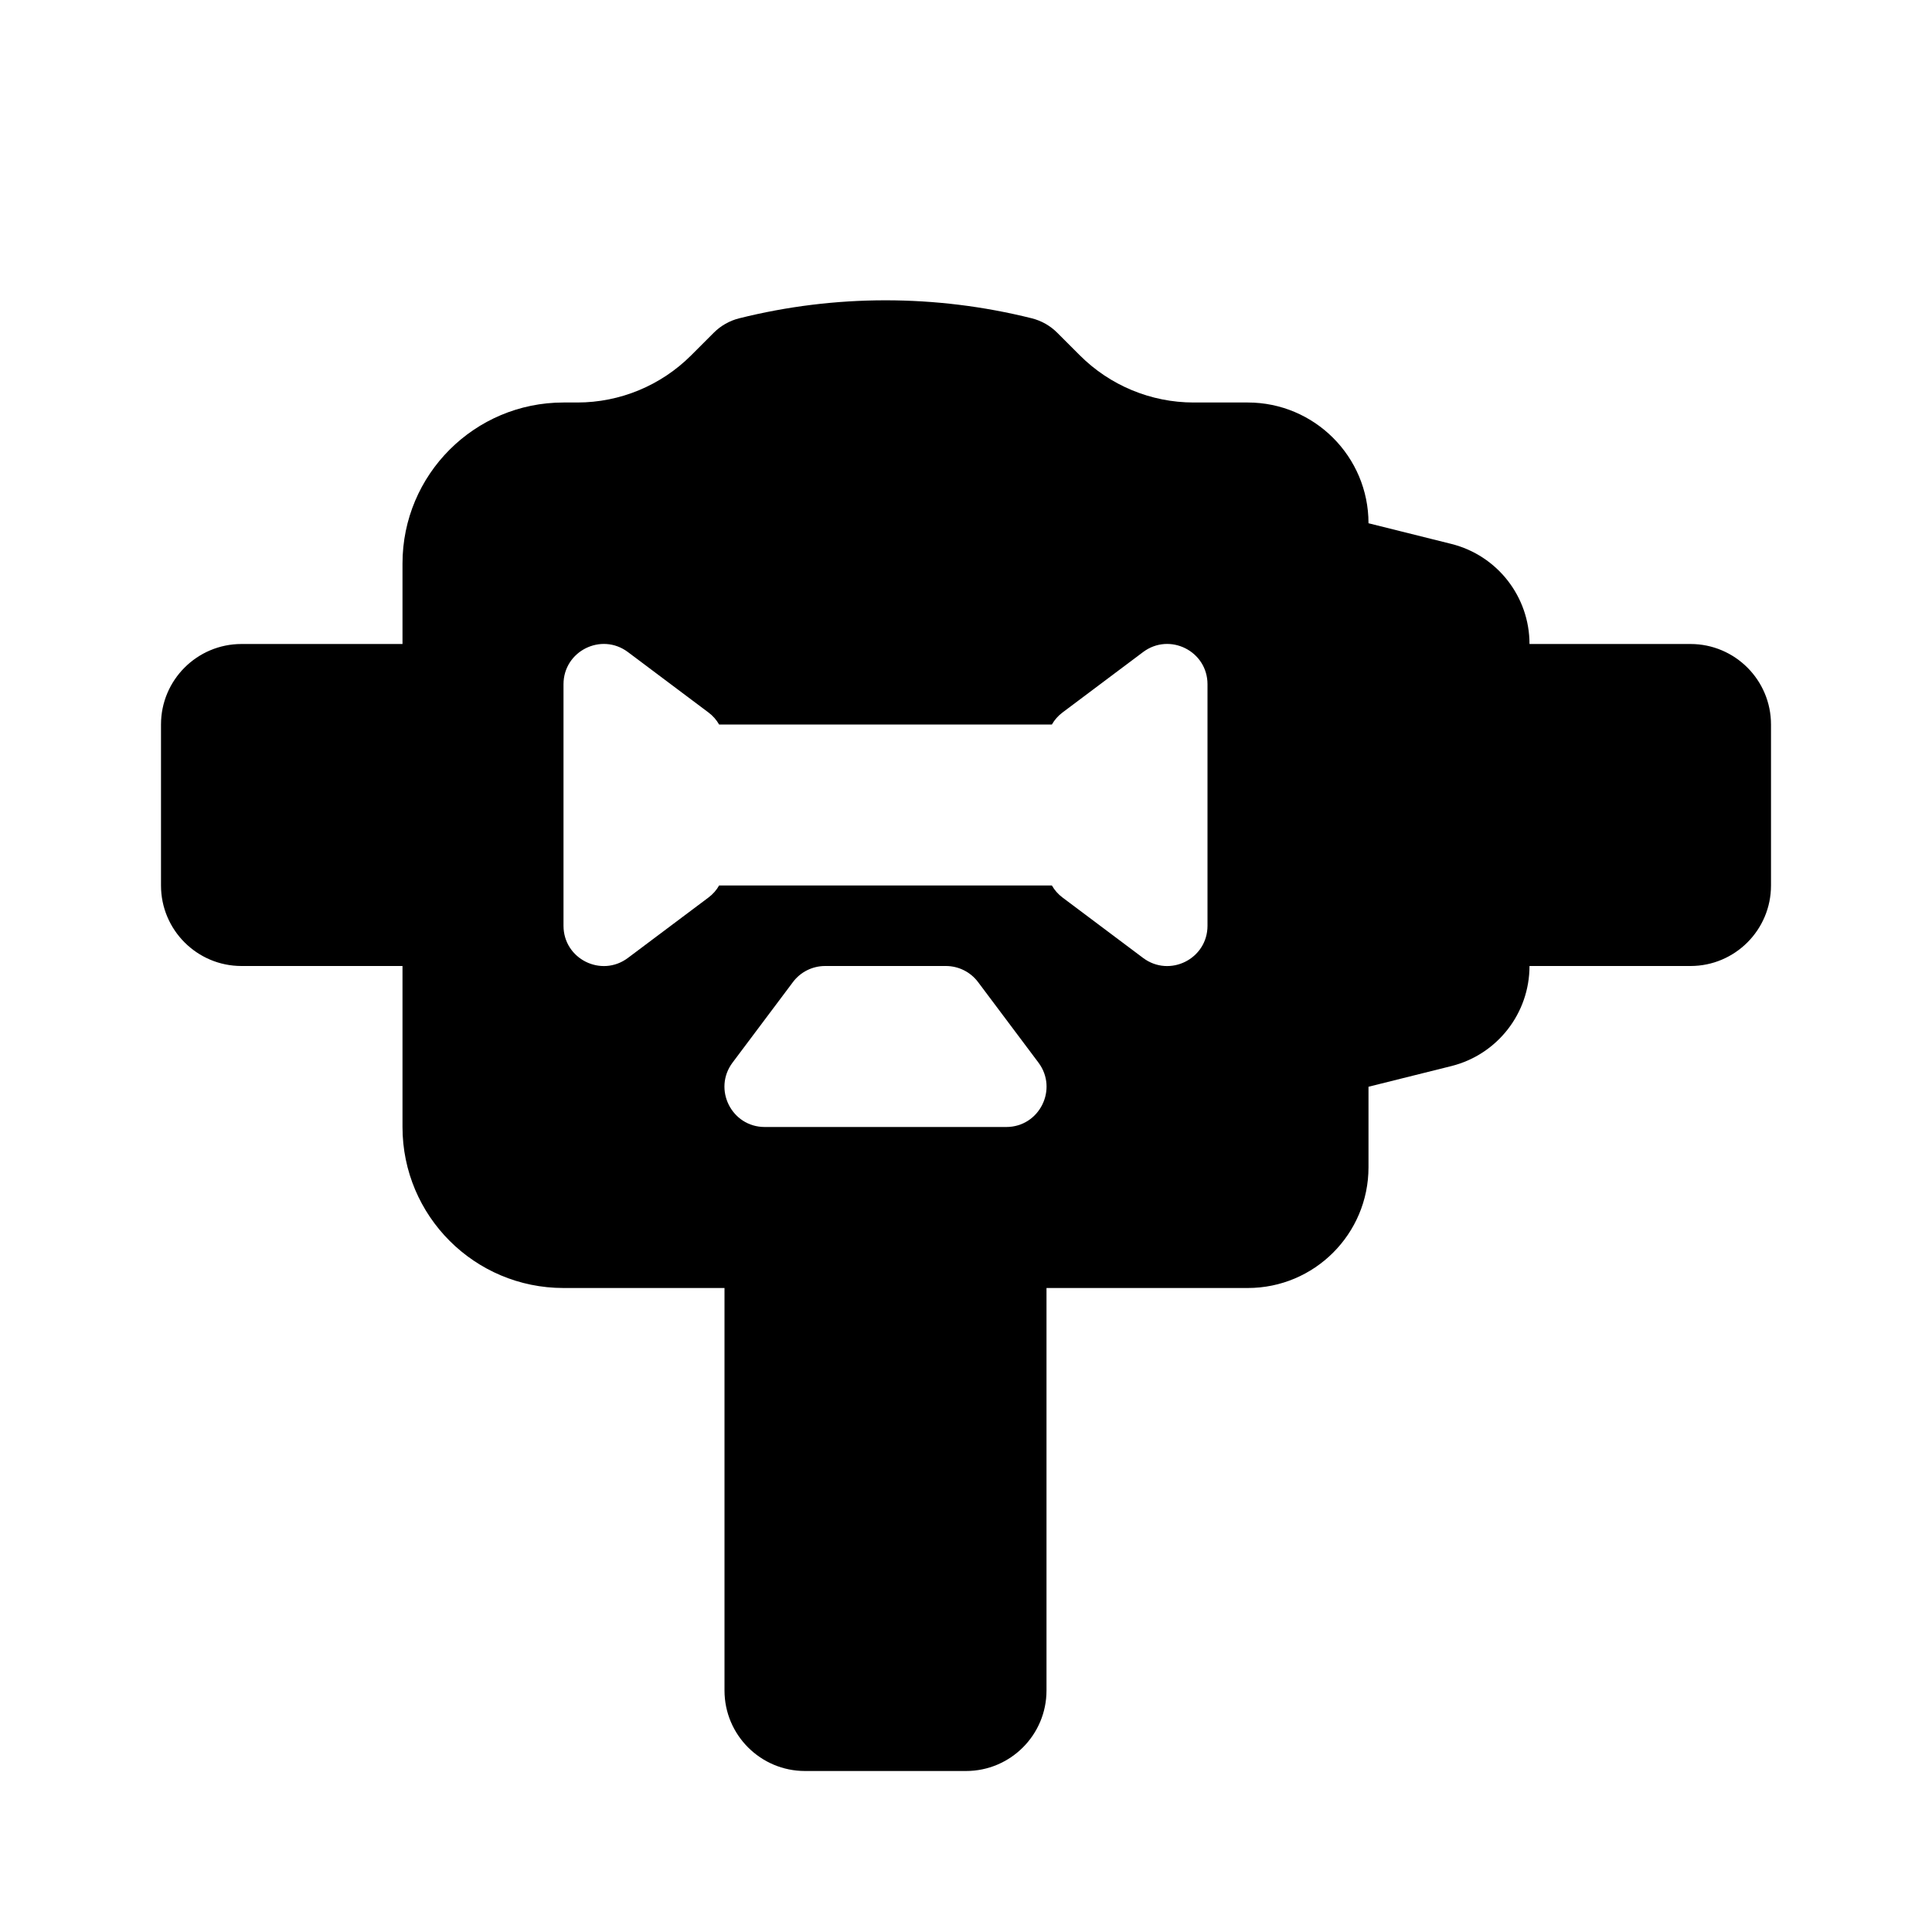 <svg width="24" height="24" viewBox="0 0 24 24" fill="none" xmlns="http://www.w3.org/2000/svg">
<path fill-rule="evenodd" clip-rule="evenodd" d="M13.133 4.133C13.046 4.046 12.937 3.984 12.817 3.954C11.624 3.656 10.376 3.656 9.183 3.954C9.063 3.984 8.954 4.046 8.867 4.133L8.586 4.414C8.211 4.789 7.702 5 7.172 5H7C5.895 5 5 5.895 5 7V8H3C2.448 8 2 8.448 2 9V11C2 11.552 2.448 12 3 12H5V14C5 15.105 5.895 16 7 16H9V21C9 21.552 9.448 22 10 22H12C12.552 22 13 21.552 13 21V16H15.5C16.328 16 17 15.329 17 14.5V13.5L18.03 13.243C18.6 13.1 19 12.588 19 12H21C21.552 12 22 11.552 22 11V9C22 8.448 21.552 8 21 8H19C19 7.412 18.6 6.9 18.03 6.757L17 6.5C17 5.672 16.328 5 15.5 5H14.828C14.298 5 13.789 4.789 13.414 4.414L13.133 4.133ZM8.8 11.15C8.855 11.109 8.9 11.058 8.933 11H13.067C13.1 11.058 13.145 11.109 13.2 11.15L14.2 11.9C14.53 12.147 15 11.912 15 11.5V8.5C15 8.088 14.53 7.853 14.2 8.1L13.2 8.85C13.145 8.891 13.1 8.942 13.067 9H8.933C8.9 8.942 8.855 8.891 8.8 8.85L7.8 8.1C7.47 7.853 7 8.088 7 8.5L7 11.5C7 11.912 7.47 12.147 7.8 11.9L8.8 11.15ZM9.5 14C9.088 14 8.853 13.53 9.1 13.2L9.85 12.2C9.944 12.074 10.093 12 10.25 12H11.75C11.907 12 12.056 12.074 12.15 12.2L12.9 13.2C13.147 13.53 12.912 14 12.5 14H9.5Z" fill="black"/>
</svg>
